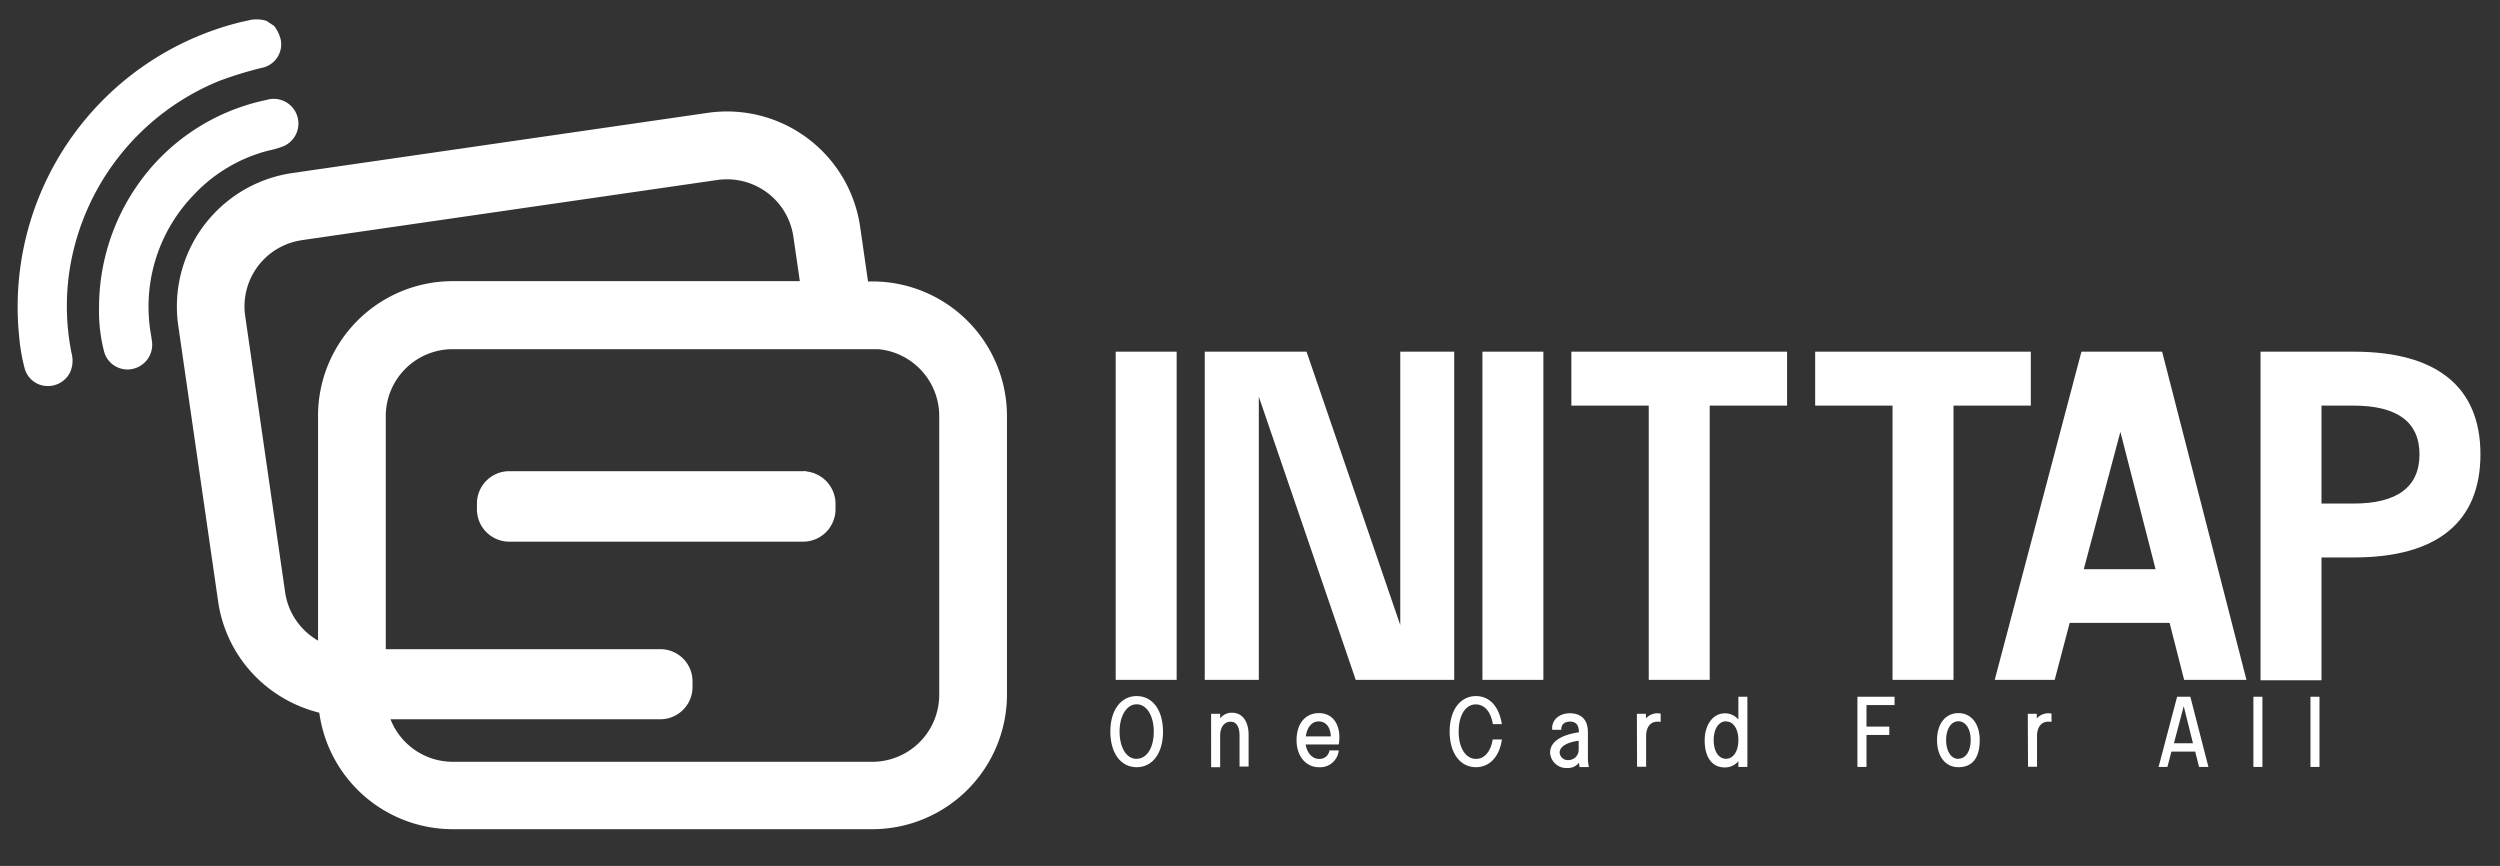 <svg id="Layer_1" data-name="Layer 1" xmlns="http://www.w3.org/2000/svg" viewBox="0 0 438.47 151.87"><rect x="0" y="0" width="438.47" height="151.87" fill="#333333" stroke="none"/><defs><style>.cls-1{fill:#fff;}</style></defs><path class="cls-1" d="M153,49.36h-.76l-1.38-9.57a23.6,23.6,0,0,0-26.72-20h0L51.26,30.35a23.65,23.65,0,0,0-20,26.74l7,48.41A23.42,23.42,0,0,0,47.52,121,23.84,23.84,0,0,0,56,125a23.63,23.63,0,0,0,23.4,20.43H153a23.63,23.63,0,0,0,23.61-23.61V73A23.62,23.62,0,0,0,153,49.36ZM53,42.11l72.85-10.55a11.89,11.89,0,0,1,1.69-.11,11.75,11.75,0,0,1,11.6,10l1.14,7.86H79.39A23.63,23.63,0,0,0,55.78,73v39.36a10.88,10.88,0,0,1-1.15-.76A11.67,11.67,0,0,1,50,103.81L43,55.4A11.73,11.73,0,0,1,53,42.12Zm26.42,91.5a11.74,11.74,0,0,1-10.93-7.46H115.8a5.65,5.65,0,0,0,5.66-5.64h0v-1a5.76,5.76,0,0,0-.41-2.13h0a5.63,5.63,0,0,0-5.24-3.52H67.66V73A11.74,11.74,0,0,1,79.38,61.24H154A11.77,11.77,0,0,1,164.73,73v48.91A11.75,11.75,0,0,1,153,133.61Z"/><path class="cls-1" d="M12.18,47.52a43,43,0,0,1,26.2-33.3,65.51,65.51,0,0,1,7.87-2.4,4.21,4.21,0,0,0,3-4.81,6.5,6.5,0,0,0-1.17-2.46l-1.36-.9A6.06,6.06,0,0,0,44,3.48c-.89.21-1.78.38-2.65.62a51.41,51.41,0,0,0-38,54.8,32.58,32.58,0,0,0,1,5.8,4.18,4.18,0,0,0,3.81,3,4.33,4.33,0,0,0,4.13-2.4,4.94,4.94,0,0,0,.27-3.3A41.93,41.93,0,0,1,12.18,47.52Z"/><path class="cls-1" d="M26.2,56.67A28.16,28.16,0,0,1,34,34.16,27.16,27.16,0,0,1,47.13,26.4a15.51,15.51,0,0,0,2.6-.76,4.33,4.33,0,0,0-3-8.11,36.6,36.6,0,0,0-22.9,15.35A37.57,37.57,0,0,0,17.37,54a28,28,0,0,0,.92,7.78,4.24,4.24,0,0,0,4.94,2.93A4.34,4.34,0,0,0,26.67,60C26.54,58.9,26.29,57.8,26.2,56.67Z"/><path class="cls-1" d="M141.44,82.64h0a5.42,5.42,0,0,0-.57,0H89.33a5.67,5.67,0,0,0-5.68,5.66h0v1A5.67,5.67,0,0,0,89.32,95h51.54a5.67,5.67,0,0,0,5.35-3.79,5.47,5.47,0,0,0,.33-1.88v-1a5.72,5.72,0,0,0-5.1-5.64Z"/><path class="cls-1" d="M195.68,61.68h10.69v57.56H195.68Z"/><path class="cls-1" d="M211.3,61.68h17.85l16.44,47.94V61.68h9.46v57.56H237.78l-17-49.67v49.67H211.3Z"/><path class="cls-1" d="M260,61.68h10.69v57.56H260Z"/><path class="cls-1" d="M289.17,71.14H275.6V61.68h37.83v9.46H299.86v48.1H289.17Z"/><path class="cls-1" d="M331.93,71.14H318.36V61.68h37.82v9.46H342.62v48.1H331.93Z"/><path class="cls-1" d="M365.06,61.68h14.15L394,119.24H383.07l-2.55-10H363l-2.63,10H349.85Zm13,38.15-6.17-24.09-6.42,24.09Z"/><path class="cls-1" d="M412.83,61.68c14.64,0,22.21,6.25,22.21,18,0,11.92-7.65,18.09-22.21,18.09h-5.67v21.54H396.47V61.68Zm-5.67,26.64h5.59c7.65,0,11.6-2.88,11.6-8.63s-4-8.55-11.6-8.55h-5.59Z"/><path class="cls-1" d="M199.36,122.08c2.8,0,4.62,2.48,4.62,6.24s-1.82,6.24-4.62,6.24-4.62-2.48-4.62-6.24S196.57,122.08,199.36,122.08Zm0,11c1.83,0,3-2,3-4.78s-1.26-4.78-3-4.78-3,2-3,4.78,1.17,4.8,3,4.8Z"/><path class="cls-1" d="M212.41,125.19H214V126a2.55,2.55,0,0,1,2.06-1c1.93,0,2.93,1.67,2.93,3.86v5.58H217.4V129c0-1.35-.44-2.42-1.57-2.42s-1.83,1-1.83,2.42v5.56h-1.58Z"/><path class="cls-1" d="M234.8,131.61a3.27,3.27,0,0,1-3.46,2.95c-2.32,0-3.94-1.95-3.94-4.75s1.46-4.74,3.94-4.74,4,2.18,3.46,5.5H229c.23,1.49,1.16,2.53,2.32,2.53a1.73,1.73,0,0,0,1.85-1.49Zm-1.38-2.46c-.09-1.57-.81-2.62-2.15-2.62-1.19,0-2,1-2.25,2.62Z"/><path class="cls-1" d="M258.87,133.1c1.48,0,2.59-1.26,2.94-3.41h1.6c-.4,3-2.14,4.87-4.55,4.87-2.78,0-4.61-2.48-4.61-6.24s1.83-6.24,4.62-6.24c2.38,0,4.05,1.83,4.54,4.92h-1.58c-.32-2.13-1.46-3.46-3-3.46-1.81,0-3,1.93-3,4.78S257.06,133.1,258.87,133.1Z"/><path class="cls-1" d="M272.24,128c-.16-1.71,1.21-2.9,3.09-2.9s3.17,1,3.17,3.34v4.43a7.82,7.82,0,0,0,.17,1.67h-1.62c-.05-.25-.09-.5-.12-.76a2.49,2.49,0,0,1-2.06.92,2.85,2.85,0,0,1-3-2.69c0-2.73,3.87-3.41,5.05-3.57,0-1.37-.6-1.88-1.55-1.88s-1.6.51-1.53,1.44Zm1.3,4a1.42,1.42,0,0,0,1.53,1.31h.05a1.8,1.8,0,0,0,1.76-1.84v-1.55c-.88.09-3.34.59-3.34,2.09Z"/><path class="cls-1" d="M287.09,125.19h1.59V126a2.69,2.69,0,0,1,2.58-.84v1.46a2.56,2.56,0,0,0-.55-.05c-1.47,0-2,1.28-2,2.49v5.42h-1.59Z"/><path class="cls-1" d="M304.89,134.51v-1a3.08,3.08,0,0,1-2.39,1.09c-2.25,0-3.52-1.81-3.52-4.75,0-2.72,1.46-4.74,3.52-4.74a3,3,0,0,1,2.39,1.09v-4h1.58v12.31Zm-2.17-8c-1.26,0-2.16,1.3-2.16,3.28s.86,3.29,2.16,3.29,2.17-1.33,2.17-3.29-.89-3.26-2.17-3.26Z"/><path class="cls-1" d="M325.77,122.2h6.51v1.46h-4.92v3.78h4v1.46h-4v5.61h-1.59Z"/><path class="cls-1" d="M343.48,125.07c2.27,0,3.74,1.88,3.74,4.74,0,3.08-1.26,4.75-3.74,4.75-2.27,0-3.75-1.88-3.75-4.75S341.21,125.07,343.48,125.07Zm0,8c1.3,0,2.16-1.33,2.16-3.29s-.9-3.28-2.16-3.28-2.16,1.33-2.16,3.28.86,3.32,2.16,3.32Z"/><path class="cls-1" d="M355.65,125.19h1.58V126a2.72,2.72,0,0,1,2.58-.84v1.46a2.47,2.47,0,0,0-.54-.05c-1.48,0-2,1.28-2,2.49v5.42h-1.58Z"/><path class="cls-1" d="M381.84,122.2h2.32l3.17,12.31h-1.64l-.68-2.69h-4.17l-.7,2.69h-1.55Zm2.78,8.16L383,123.85l-1.72,6.51Z"/><path class="cls-1" d="M395.22,122.2h1.58v12.31h-1.58Z"/><path class="cls-1" d="M405.23,122.2h1.58v12.31h-1.58Z"/></svg>